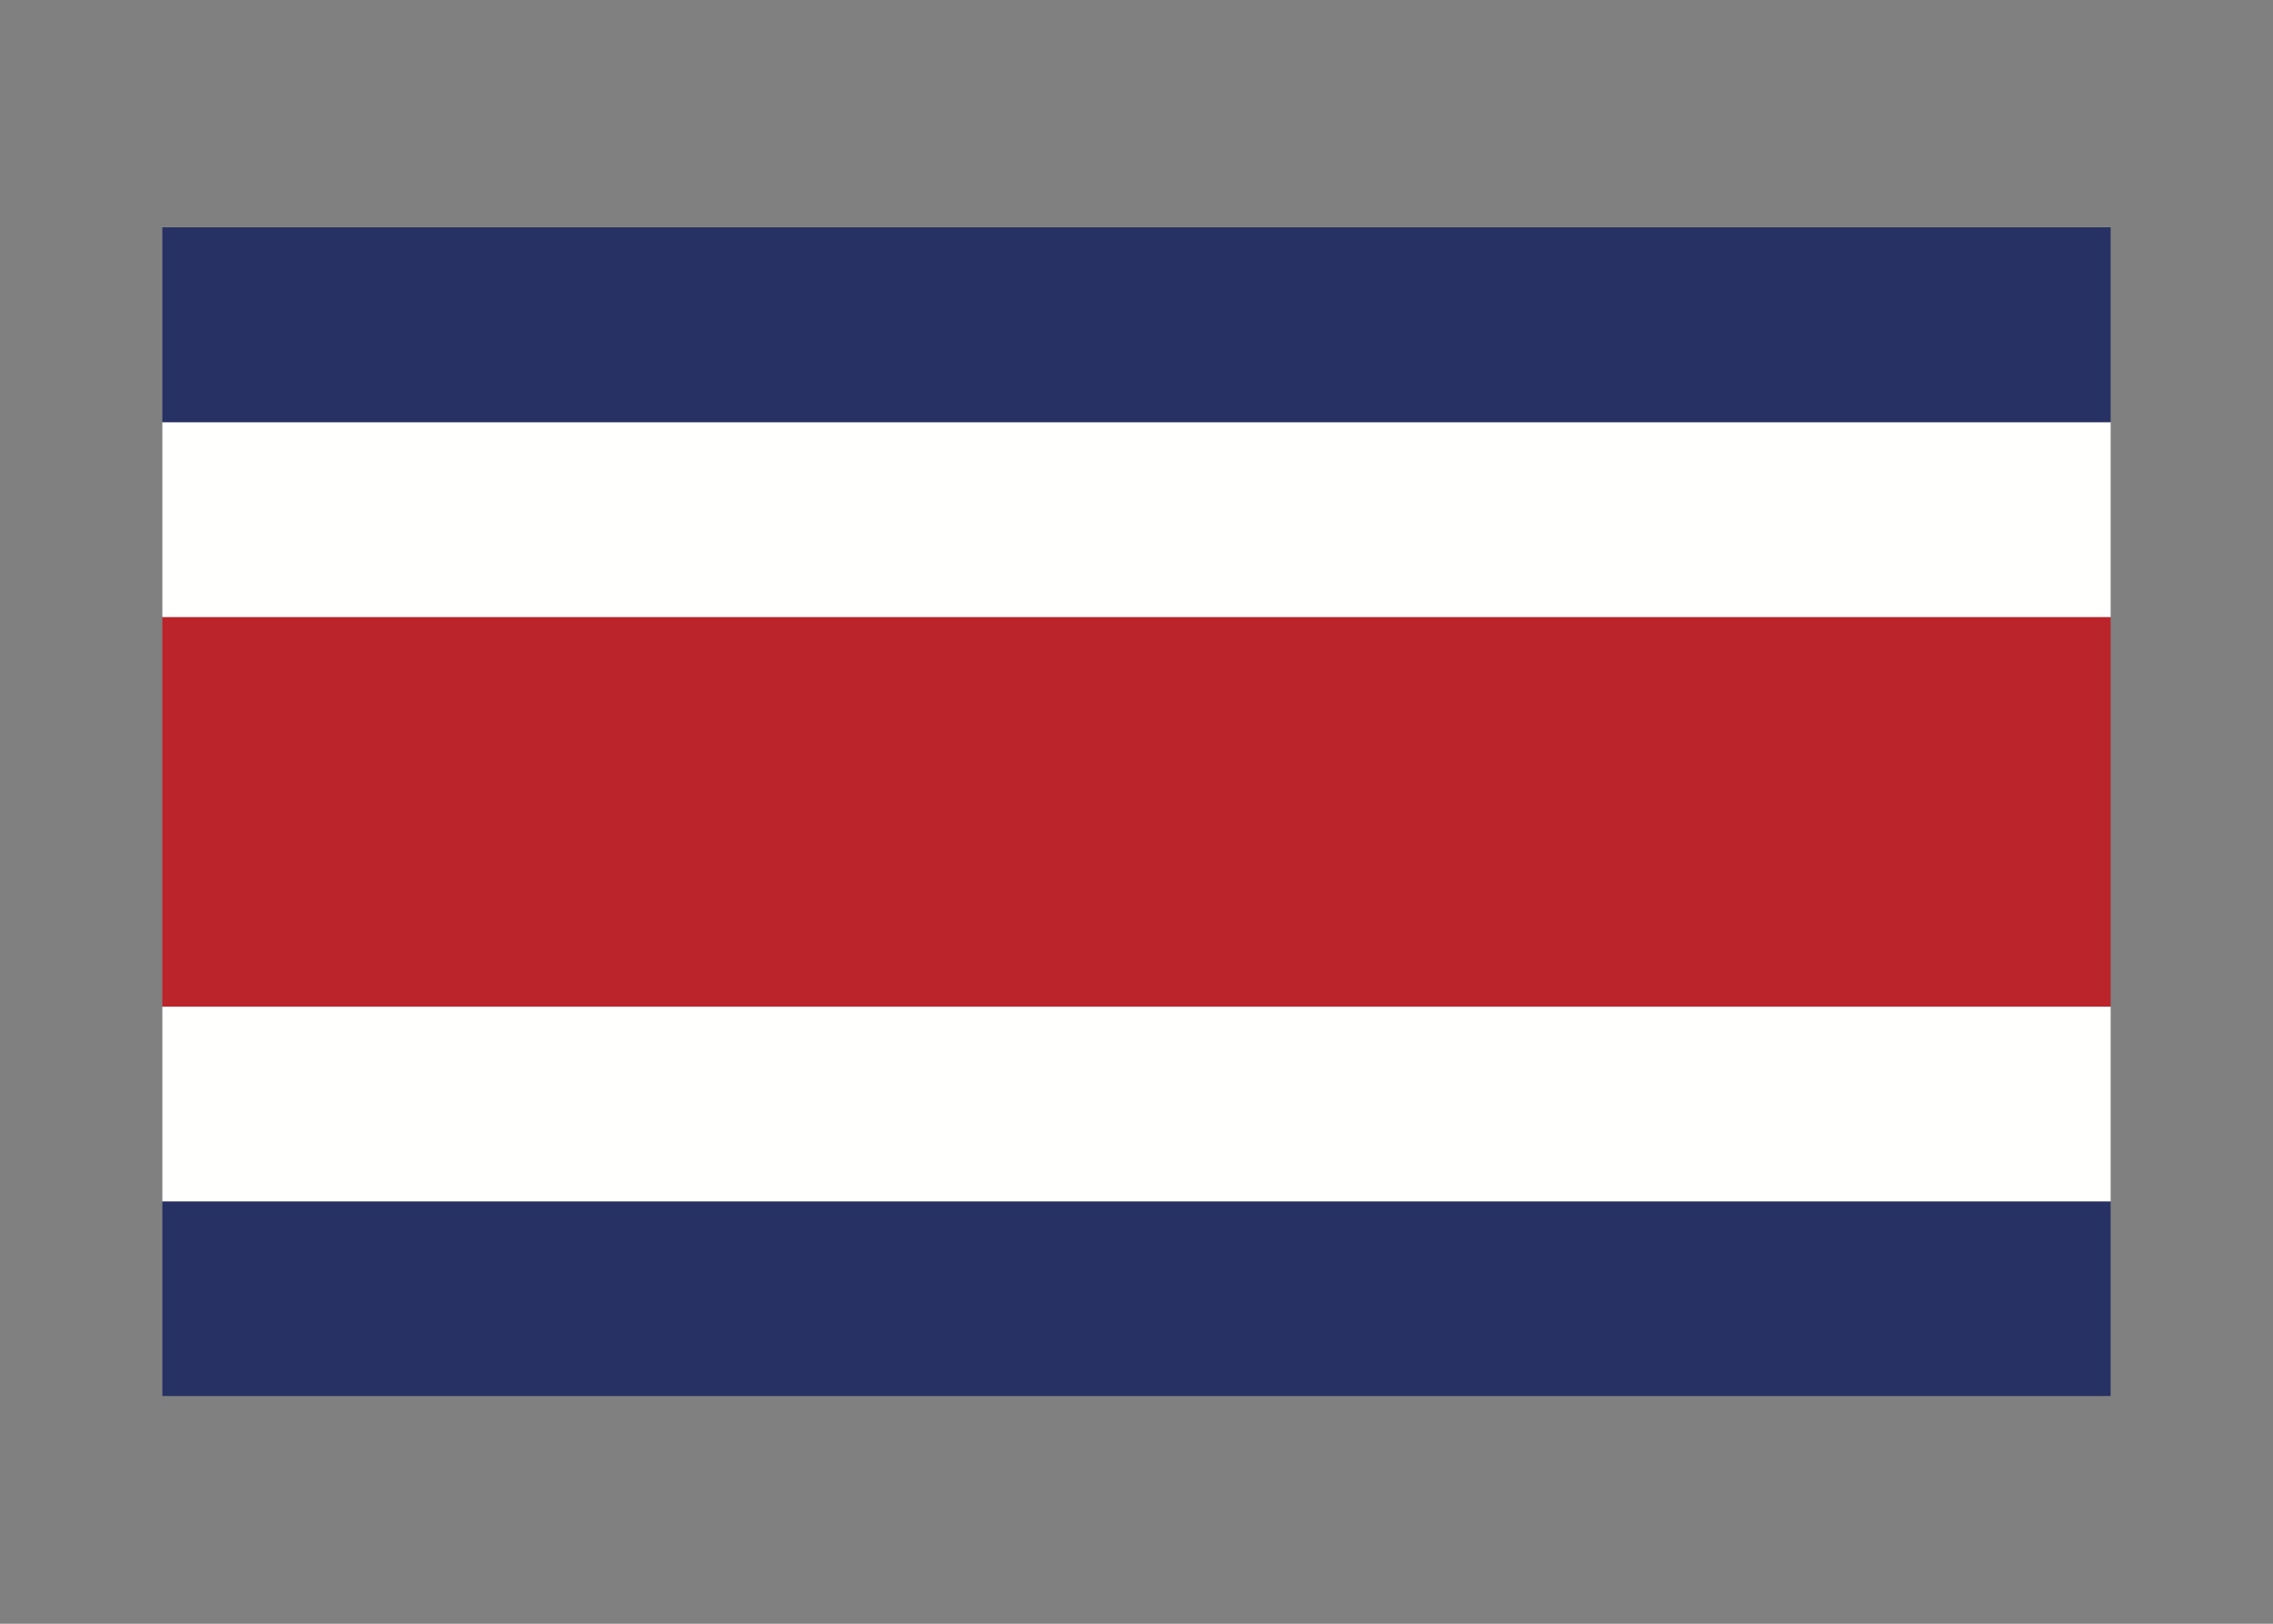 <svg width="350" height="250" viewBox="0 0 350 250" fill="none" xmlns="http://www.w3.org/2000/svg">
<rect x="0" y="0" width="350" height="250" fill="#808080" stroke="none"/>
<g id="flag / north america / costa rica / a">
<g id="costa rica a">
<path id="red" fill-rule="evenodd" clip-rule="evenodd" d="M25 155H325V95H25V155Z" fill="#BC242C"/>
<path id="white" fill-rule="evenodd" clip-rule="evenodd" d="M325 185H25V155H325V185ZM325 95H25V65H325V95Z" fill="#FFFFFE"/>
<path id="blue" fill-rule="evenodd" clip-rule="evenodd" d="M325 214.94H25V185H325V214.94ZM325 65H25V35H325V65Z" fill="#283163"/>
</g>
</g>
</svg>
